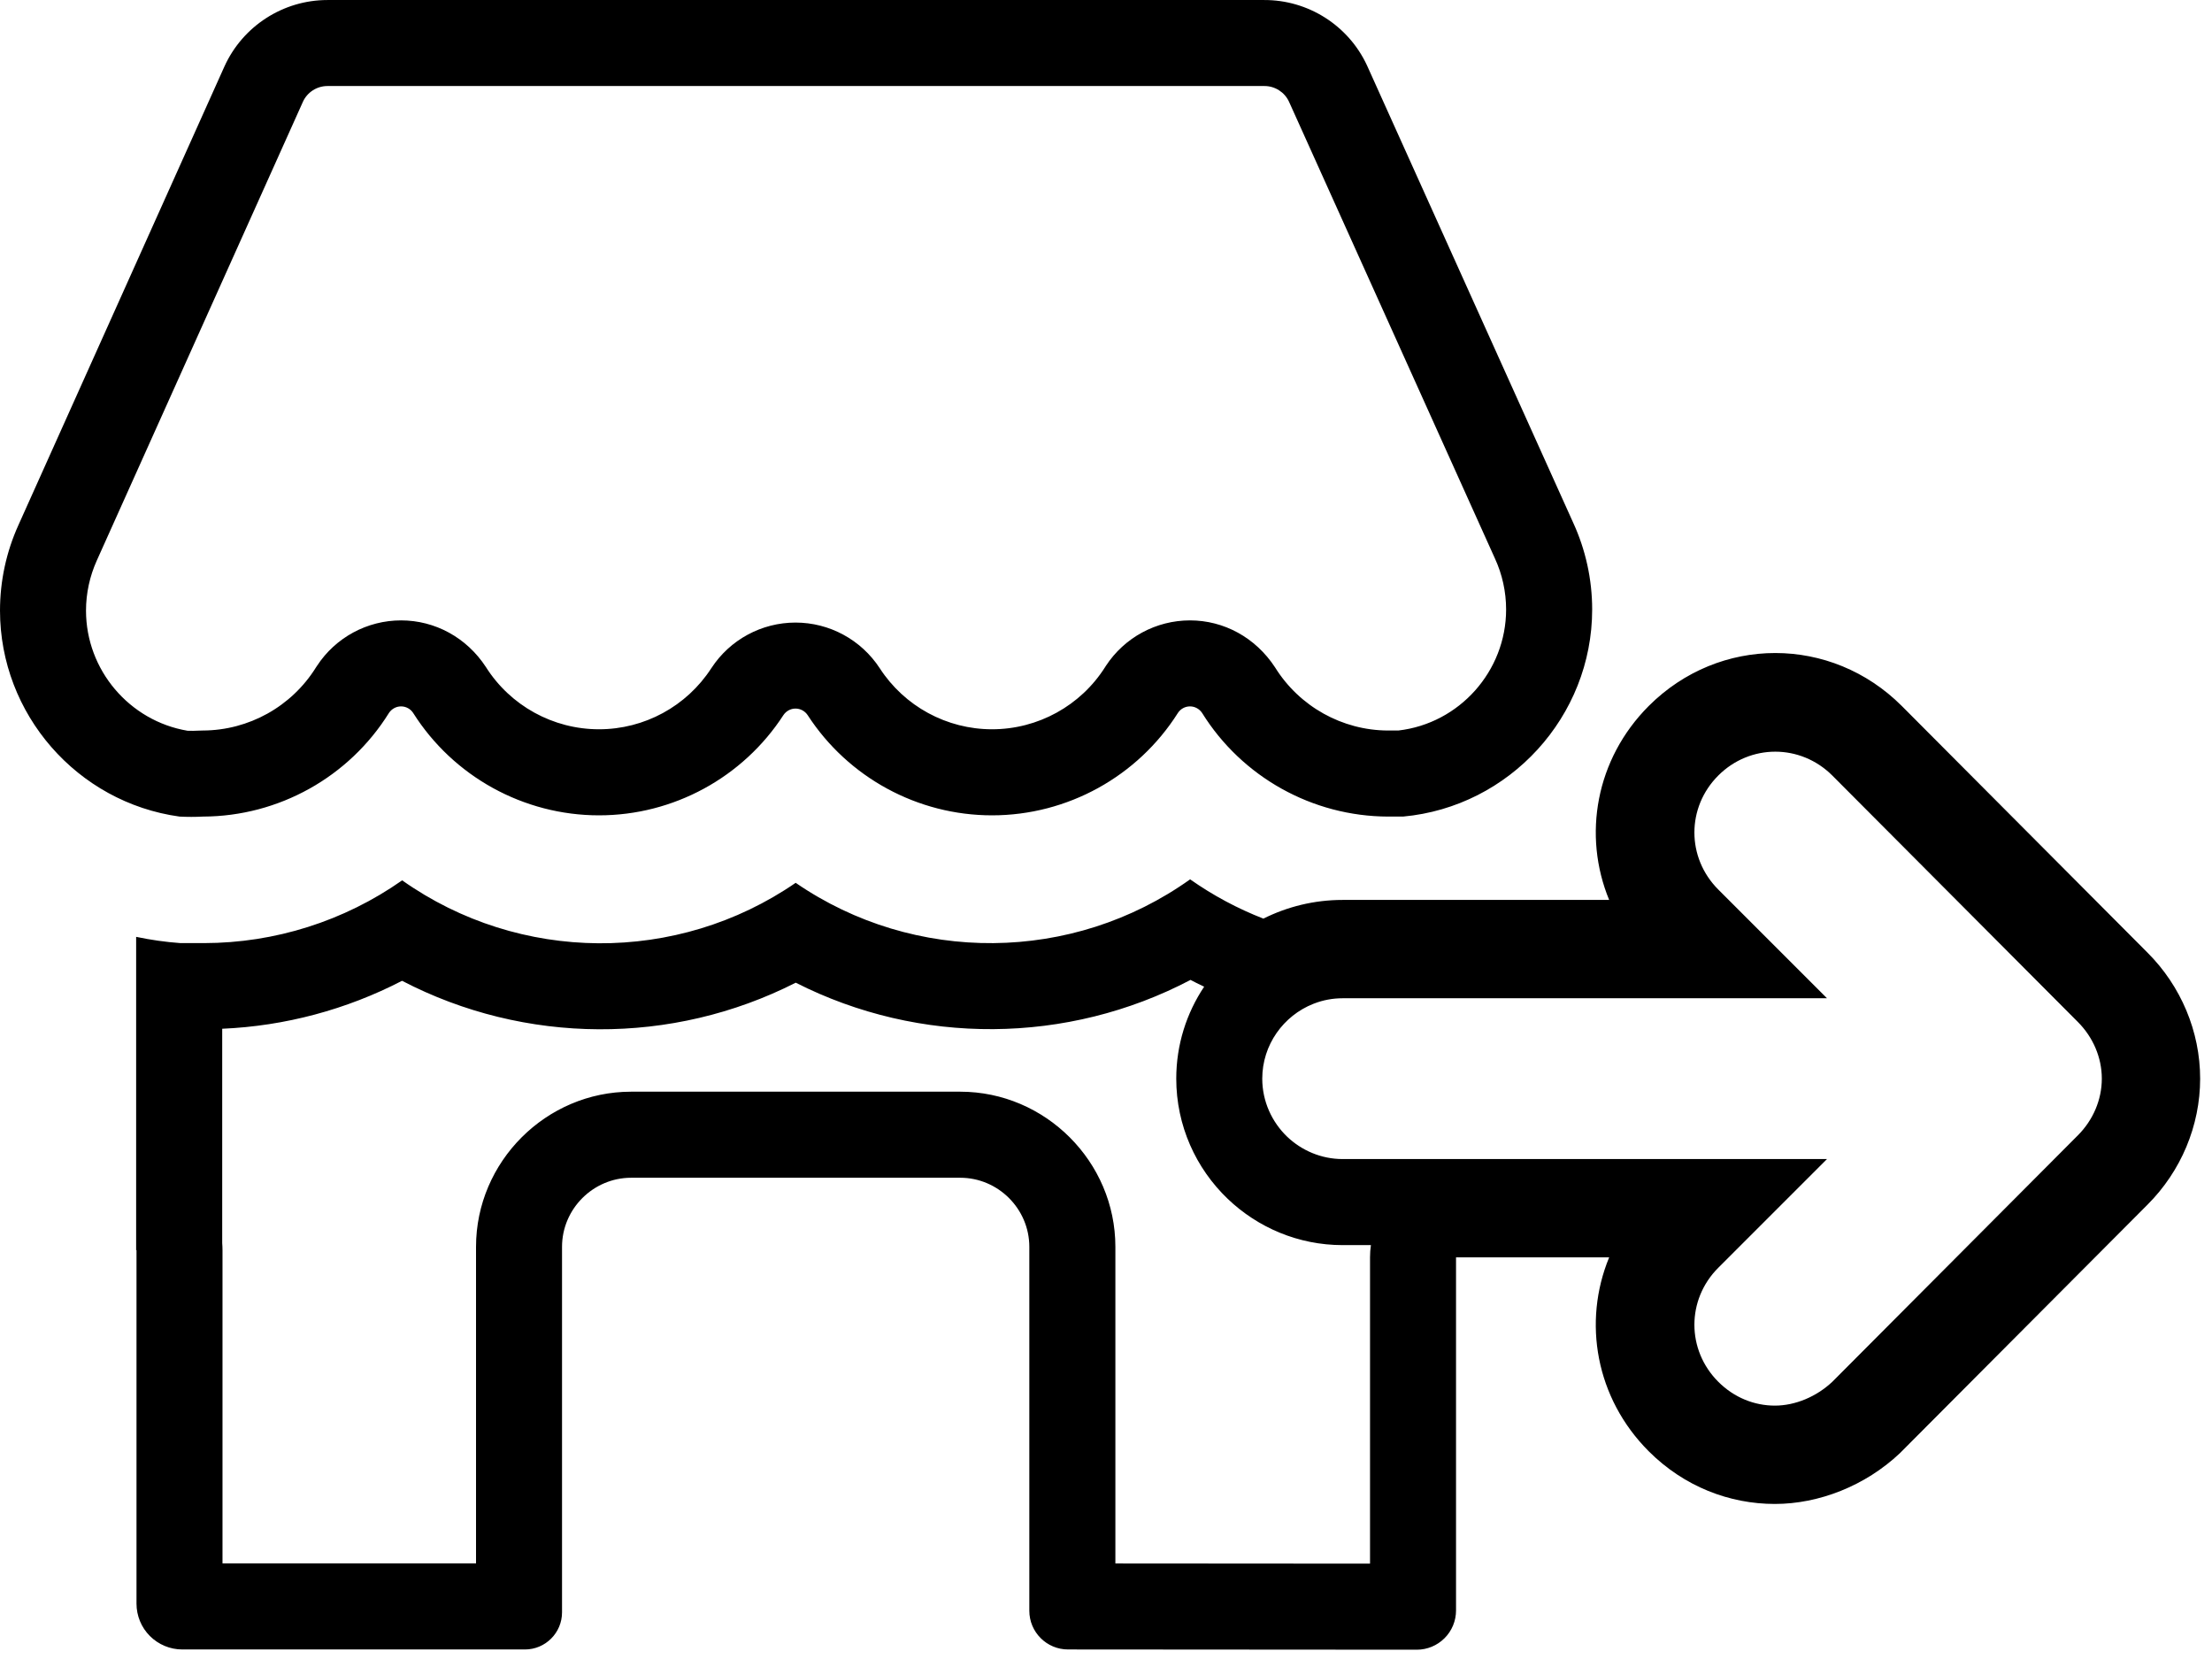 <?xml version="1.0" encoding="UTF-8" standalone="no"?>
<!DOCTYPE svg PUBLIC "-//W3C//DTD SVG 1.1//EN" "http://www.w3.org/Graphics/SVG/1.1/DTD/svg11.dtd">
<svg width="100%" height="100%" viewBox="0 0 180 135" version="1.1" xmlns="http://www.w3.org/2000/svg" xmlns:xlink="http://www.w3.org/1999/xlink" xml:space="preserve" xmlns:serif="http://www.serif.com/" style="fill-rule:evenodd;clip-rule:evenodd;stroke-linejoin:round;stroke-miterlimit:2;">
    <g transform="matrix(0.48,0,0,0.48,-873.643,-797.686)">
        <path d="M2034.27,1817.58C2038.33,1815.55 2042.9,1814.41 2047.71,1814.41L2092.89,1814.41C2088.37,1803.46 2090.61,1790.53 2099.6,1781.53C2111.57,1769.56 2130.53,1769.56 2142.5,1781.53L2184.17,1823.36L2184.15,1823.34C2189.82,1829 2193.08,1836.71 2193.08,1844.71C2193.08,1852.71 2189.82,1860.41 2184.17,1866.06L2142.52,1907.86C2142.4,1907.98 2142.28,1908.1 2142.16,1908.22C2136.31,1913.74 2128.45,1916.81 2120.98,1916.81C2113.31,1916.81 2105.61,1913.89 2099.6,1907.88C2090.61,1898.89 2088.37,1885.96 2092.89,1875.01L2066.93,1875.01L2066.93,1934.87C2066.93,1936.63 2066.23,1938.33 2064.98,1939.57C2063.73,1940.82 2062.04,1941.52 2060.28,1941.52C2046.48,1941.51 2014.89,1941.49 2001.16,1941.48C1997.53,1941.48 1994.59,1938.54 1994.59,1934.91C1994.59,1917.81 1994.59,1873.22 1994.59,1873.22C1994.59,1866.79 1989.31,1861.51 1982.88,1861.51L1927.08,1861.51C1920.66,1861.51 1915.37,1866.79 1915.37,1873.22L1915.37,1935.19C1915.37,1938.66 1912.55,1941.48 1909.08,1941.48C1895.89,1941.48 1865.38,1941.48 1851,1941.48C1848.94,1941.48 1846.96,1940.66 1845.5,1939.2C1844.04,1937.74 1843.23,1935.76 1843.23,1933.7L1843.23,1873.78L1843.17,1873.78L1843.17,1820.67C1845.65,1821.19 1848.16,1821.55 1850.68,1821.73L1854.67,1821.73C1866.7,1821.72 1878.43,1818 1888.27,1811.09C1908.17,1825.16 1934.9,1825.33 1954.98,1811.51C1975.13,1825.36 2001.95,1825.12 2021.85,1810.92C2025.73,1813.65 2029.9,1815.88 2034.27,1817.58ZM2021.92,1827.97C2001.05,1838.93 1976,1839.11 1954.99,1828.44C1934.04,1839.09 1909.08,1838.96 1888.25,1828.12C1878.82,1833 1868.42,1835.79 1857.76,1836.25L1857.76,1872.59C1857.79,1872.98 1857.81,1873.38 1857.81,1873.78L1857.81,1926.89L1900.79,1926.89L1900.79,1873.22C1900.79,1858.79 1912.66,1846.92 1927.08,1846.92L1982.88,1846.92C1997.31,1846.92 2009.18,1858.79 2009.18,1873.22L2009.18,1926.9L2052.35,1926.93L2052.35,1875.01C2052.35,1874.3 2052.4,1873.61 2052.5,1872.93L2047.71,1872.93C2040.18,1872.93 2033.3,1869.94 2028.22,1865.08C2022.84,1859.93 2019.5,1852.68 2019.5,1844.71C2019.5,1838.96 2021.24,1833.59 2024.23,1829.12L2022.95,1828.5L2021.92,1827.97ZM2047.71,1858.34L2129.82,1858.34L2111.39,1876.77C2105.99,1882.16 2105.99,1890.7 2111.39,1896.1C2114.09,1898.8 2117.53,1900.14 2120.98,1900.14C2124.42,1900.14 2128.02,1898.64 2130.72,1896.1L2172.37,1854.3C2174.91,1851.75 2176.41,1848.31 2176.41,1844.71C2176.41,1841.11 2174.91,1837.67 2172.37,1835.12L2130.72,1793.32C2125.32,1787.93 2116.78,1787.93 2111.39,1793.32C2105.99,1798.71 2105.99,1807.25 2111.39,1812.65L2129.82,1831.08L2047.71,1831.08C2046.02,1831.08 2044.39,1831.39 2042.89,1831.97L2042.73,1832.03C2037.68,1834.03 2034.08,1838.97 2034.08,1844.71C2034.08,1848.56 2035.71,1852.06 2038.3,1854.55C2040.76,1856.89 2044.08,1858.34 2047.71,1858.34ZM1850.52,1800.28C1851.85,1800.35 1853.18,1800.35 1854.51,1800.28C1867.33,1800.24 1879.26,1793.59 1886.03,1782.71C1886.49,1782.02 1887.26,1781.6 1888.08,1781.6C1888.91,1781.6 1889.68,1782.02 1890.13,1782.71C1896.95,1793.5 1908.87,1800.07 1921.64,1800.07C1934.25,1800.07 1946.04,1793.66 1952.9,1783.08C1953.36,1782.39 1954.13,1781.97 1954.95,1781.97C1955.78,1781.97 1956.55,1782.39 1957.01,1783.08C1963.87,1793.66 1975.66,1800.07 1988.27,1800.07C2001.04,1800.07 2012.96,1793.5 2019.78,1782.71C2020.23,1782.02 2021,1781.6 2021.83,1781.6C2022.65,1781.6 2023.42,1782.02 2023.88,1782.71C2030.65,1793.59 2042.58,1800.24 2055.4,1800.28L2057.95,1800.28C2076.01,1798.63 2090.01,1783.31 2090.01,1765.17C2090.01,1760.07 2088.9,1755.02 2086.76,1750.39L2051.83,1672.92C2048.68,1666.15 2041.84,1661.81 2034.37,1661.85L1875.6,1661.85C1868.08,1661.85 1861.23,1666.28 1858.13,1673.13L1823.21,1750.87C1821.15,1755.42 1820.09,1760.36 1820.09,1765.36C1820.09,1782.89 1833.16,1797.88 1850.52,1800.28ZM2057.15,1785.69C2067.49,1784.5 2075.42,1775.63 2075.42,1765.17C2075.42,1762.18 2074.77,1759.22 2073.52,1756.51C2073.5,1756.47 2073.48,1756.42 2073.46,1756.38C2073.46,1756.38 2038.54,1678.91 2038.61,1679.08C2037.86,1677.46 2036.22,1676.42 2034.43,1676.43C2034.41,1676.43 2034.39,1676.43 2034.37,1676.43C2034.37,1676.43 1875.6,1676.43 1875.6,1676.43C1873.81,1676.43 1872.17,1677.49 1871.44,1679.11C1871.44,1679.11 1836.51,1756.85 1836.5,1756.87C1835.3,1759.54 1834.67,1762.43 1834.67,1765.36C1834.67,1775.42 1842.02,1784.06 1851.88,1785.73C1852.51,1785.75 1853.14,1785.75 1853.76,1785.71C1854,1785.7 1854.23,1785.69 1854.47,1785.69C1862.27,1785.67 1869.53,1781.62 1873.65,1775C1873.71,1774.91 1873.77,1774.82 1873.83,1774.73C1876.97,1769.92 1882.34,1767.02 1888.08,1767.02C1893.83,1767.02 1899.19,1769.92 1902.46,1774.92C1906.61,1781.49 1913.86,1785.48 1921.64,1785.48C1929.32,1785.48 1936.49,1781.59 1940.67,1775.14C1940.68,1775.13 1940.69,1775.11 1940.7,1775.1C1943.84,1770.29 1949.21,1767.39 1954.95,1767.39C1960.7,1767.39 1966.07,1770.29 1969.24,1775.14C1973.42,1781.59 1980.59,1785.48 1988.27,1785.48C1996.05,1785.48 2003.3,1781.49 2007.45,1774.92C2007.49,1774.85 2007.53,1774.79 2007.57,1774.73C2010.72,1769.92 2016.08,1767.02 2021.83,1767.02C2027.57,1767.02 2032.94,1769.92 2036.26,1775C2040.38,1781.62 2047.64,1785.67 2055.4,1785.69L2057.15,1785.69Z"/>
    </g>
</svg>
